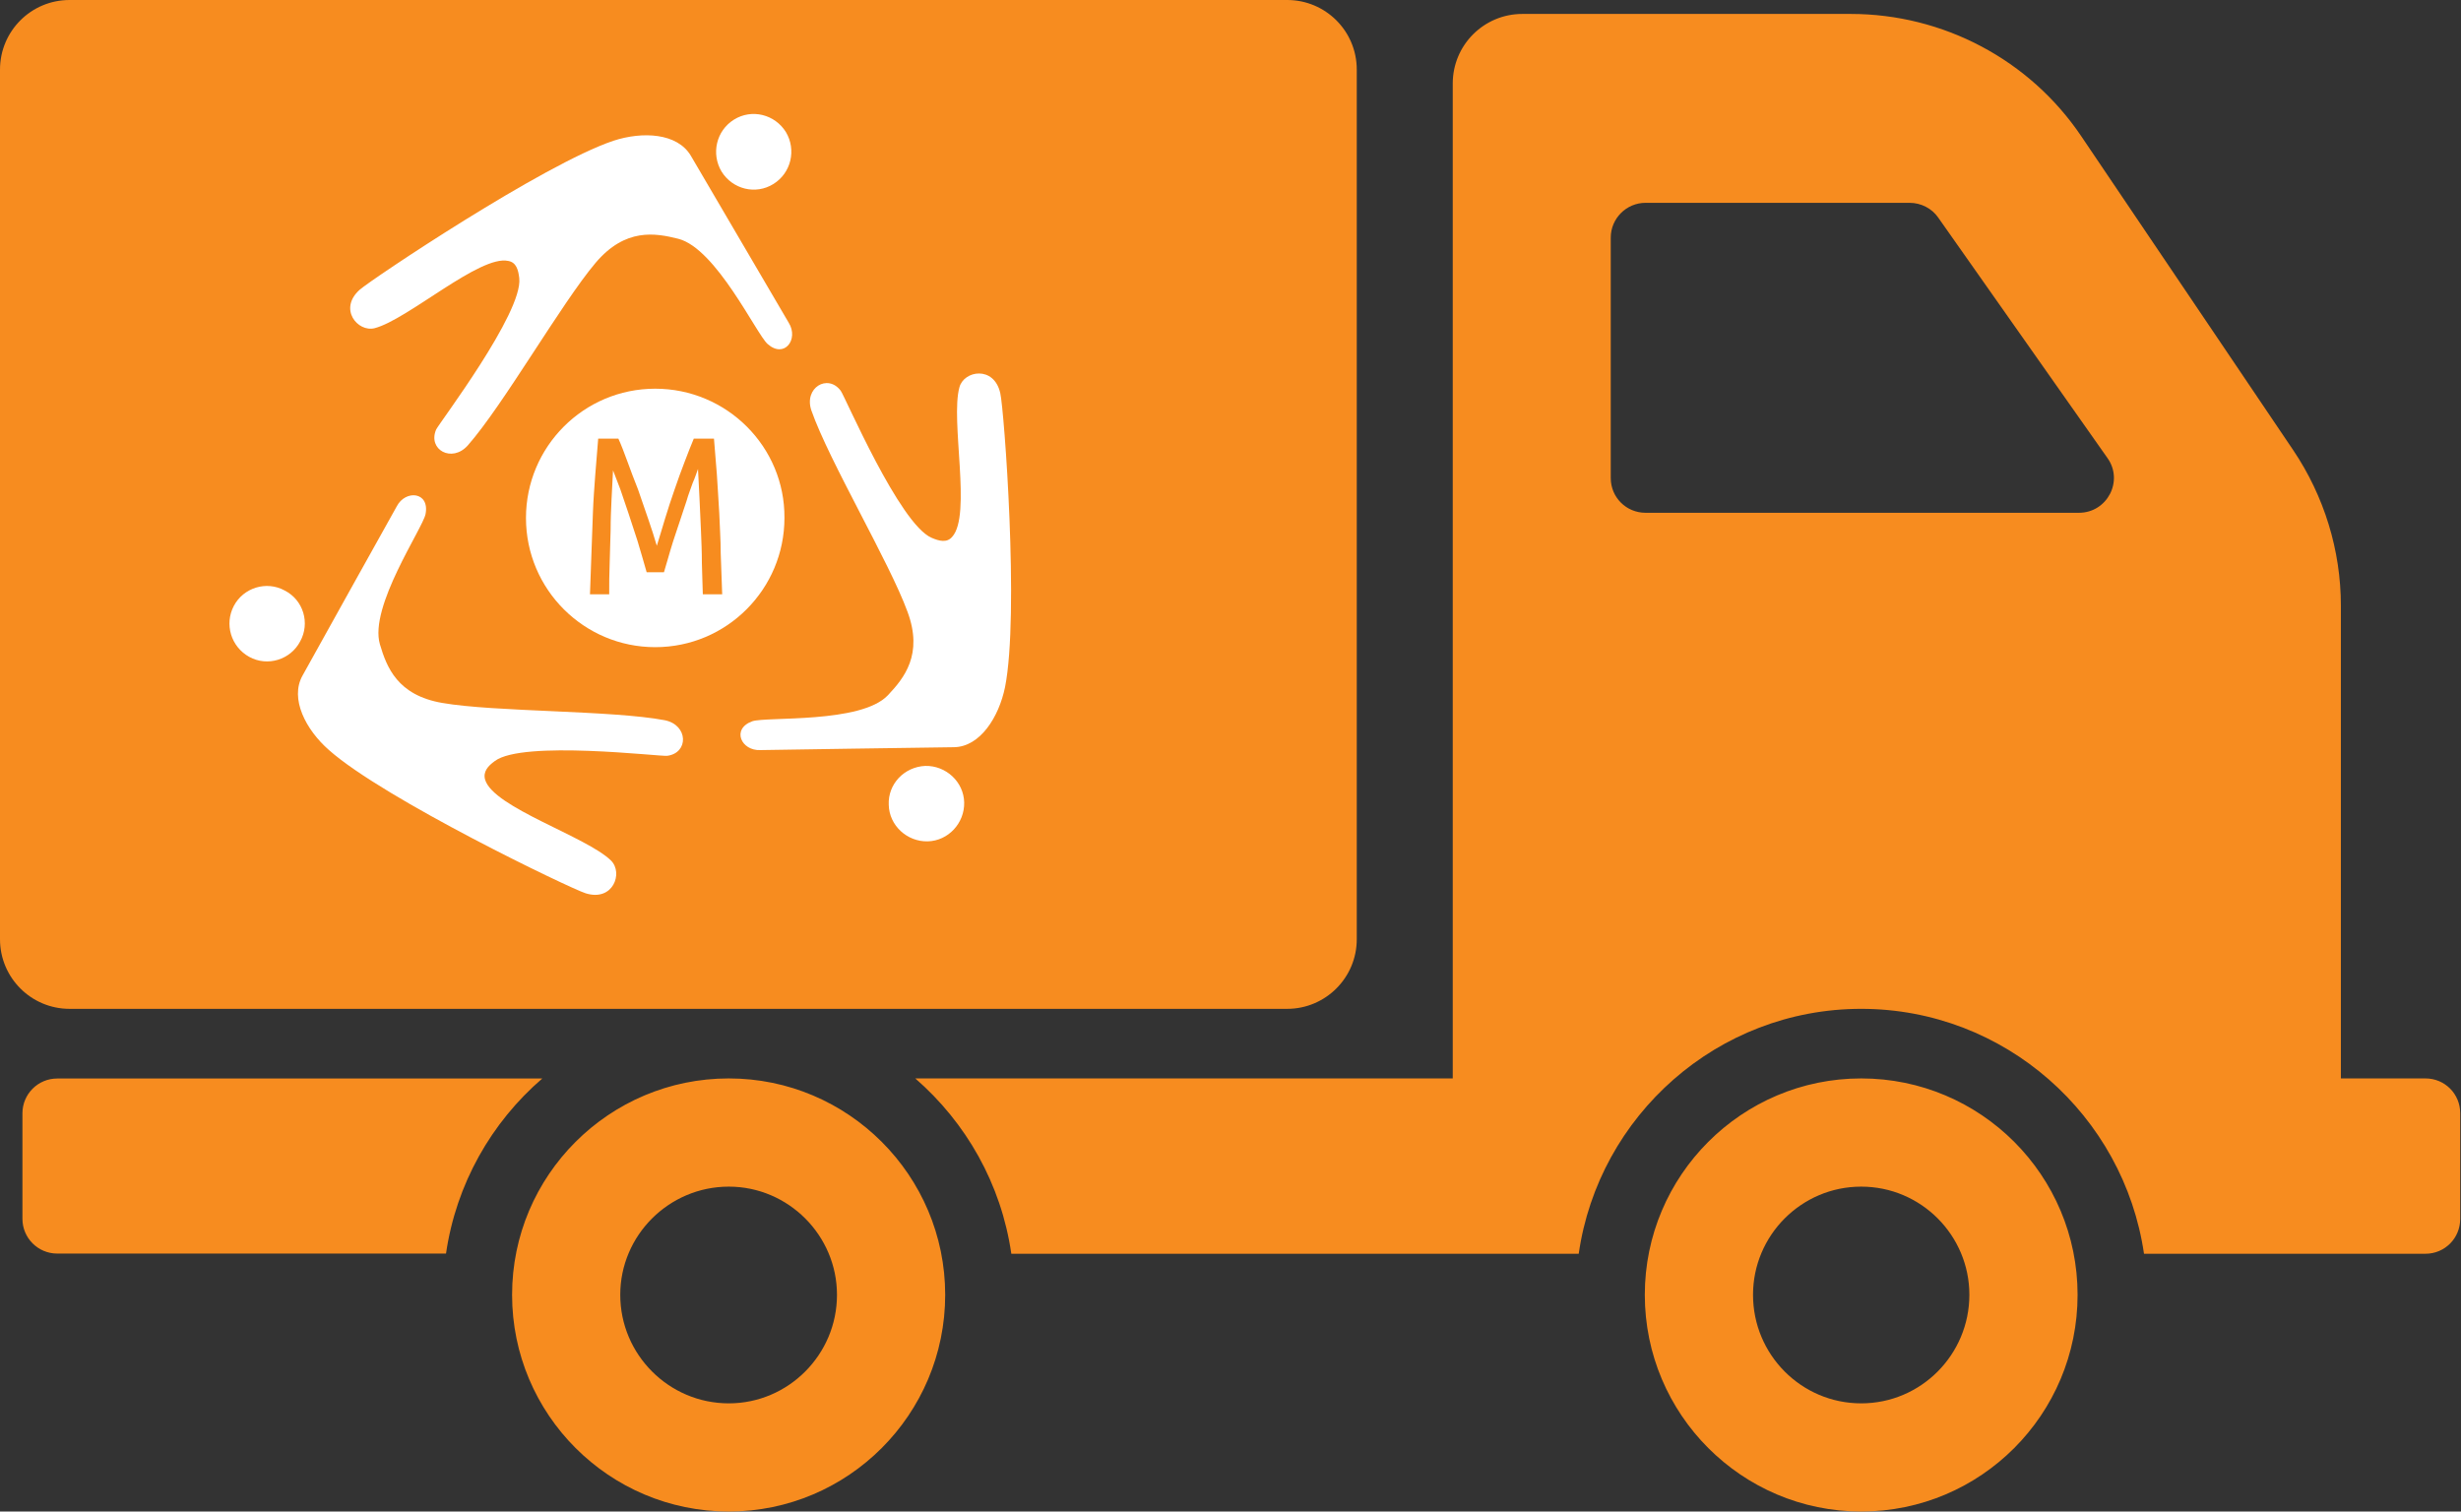 <?xml version="1.0" encoding="utf-8"?>
<!-- Generator: Adobe Illustrator 22.0.1, SVG Export Plug-In . SVG Version: 6.00 Build 0)  -->
<svg version="1.1" id="Layer_1" xmlns="http://www.w3.org/2000/svg" xmlns:xlink="http://www.w3.org/1999/xlink" x="0px" y="0px"
	 viewBox="0 0 52.1 32" style="enable-background:new 0 0 52.1 32;" xml:space="preserve">
<rect x="0" y="0" width="52.1" height="32" fill="#333333" stroke="none"/>
<style type="text/css">
	.st0{fill:#F78C1F;}
	.st1{fill:#FFFFFF;}
</style>
<g>
	<path class="st0" d="M15.429,22.831c-2.534,0-4.588,2.055-4.588,4.581c0,2.533,2.055,4.588,4.588,4.588
		c2.526,0,4.581-2.055,4.581-4.588C20.01,24.886,17.955,22.831,15.429,22.831z M15.429,29.71c-1.267,0-2.298-1.031-2.298-2.298
		c0-1.259,1.031-2.29,2.298-2.29c1.259,0,2.29,1.031,2.29,2.29C17.72,28.678,16.689,29.71,15.429,29.71z M11.48,22.833H1.211
		c-0.407,0-0.736,0.33-0.736,0.736v2.234c0,0.407,0.33,0.736,0.736,0.736h8.231C9.657,25.066,10.401,23.763,11.48,22.833z
		 M39.402,22.831c-2.526,0-4.581,2.055-4.581,4.581c0,2.533,2.055,4.588,4.581,4.588c2.533,0,4.581-2.055,4.581-4.588
		C43.982,24.886,41.935,22.831,39.402,22.831z M39.402,29.71c-1.267,0-2.29-1.031-2.29-2.298c0-1.259,1.024-2.29,2.29-2.29
		c1.267,0,2.29,1.031,2.29,2.29C41.692,28.678,40.668,29.71,39.402,29.71z M51.347,22.831h-1.79V12.822
		c0-1.171-0.354-2.32-1.009-3.292l-4.485-6.643c-1.09-1.62-2.924-2.592-4.883-2.592h-6.952c-0.81,0-1.473,0.655-1.473,1.473v21.063
		H19.377c1.075,0.935,1.819,2.232,2.033,3.712h12.012c0.42-2.924,2.939-5.185,5.98-5.185c3.042,0,5.56,2.261,5.987,5.185h5.958
		c0.412,0,0.736-0.331,0.736-0.736v-2.239C52.084,23.162,51.76,22.831,51.347,22.831z M44.012,10.856h-9.176
		c-0.405,0-0.736-0.324-0.736-0.736V5.03c0-0.405,0.332-0.736,0.736-0.736h5.59c0.243,0,0.471,0.118,0.604,0.309l3.587,5.096
		C44.962,10.185,44.608,10.856,44.012,10.856z M27.25,21.358H1.473C0.659,21.358,0,20.698,0,19.885V1.473C0,0.659,0.659,0,1.473,0
		H27.25c0.814,0,1.473,0.659,1.473,1.473v18.412C28.723,20.698,28.063,21.358,27.25,21.358z M11.784,9.574H1.473
		C0.659,9.574,0,8.915,0,8.101V1.473C0,0.659,0.659,0,1.473,0h10.311c0.814,0,1.473,0.659,1.473,1.473v6.628
		C13.257,8.915,12.597,9.574,11.784,9.574z M27.25,9.574H16.939c-0.814,0-1.473-0.659-1.473-1.473V1.473
		C15.466,0.659,16.126,0,16.939,0H27.25c0.814,0,1.473,0.659,1.473,1.473v6.628C28.723,8.915,28.063,9.574,27.25,9.574z"/>
	<path class="st1" d="M6.964,15.879c-0.488-0.427-0.834-1.088-0.559-1.577c0.092-0.173,1.994-3.581,1.994-3.581
		c0.183-0.356,0.702-0.315,0.61,0.163c-0.061,0.305-1.2,1.963-0.966,2.757c0.142,0.478,0.366,1.078,1.322,1.241
		c1.109,0.193,3.581,0.153,4.71,0.366c0.498,0.102,0.509,0.692,0.051,0.753c-0.142,0.02-3.062-0.336-3.652,0.112
		c-0.142,0.102-0.254,0.224-0.203,0.397c0.183,0.59,2.146,1.2,2.665,1.709c0.264,0.264,0.041,0.875-0.539,0.692
		C12.071,18.809,8.134,16.917,6.964,15.879z"/>
	<path class="st1" d="M6.354,13.58c-0.203,0.387-0.692,0.539-1.078,0.326c-0.387-0.214-0.529-0.692-0.326-1.078
		c0.203-0.387,0.692-0.539,1.078-0.326C6.425,12.705,6.568,13.194,6.354,13.58z"/>
	<path class="st1" d="M21.277,14.547c-0.132,0.641-0.529,1.261-1.078,1.272c-0.203,0-4.1,0.061-4.1,0.061
		c-0.407,0.02-0.621-0.448-0.173-0.61c0.295-0.102,2.299,0.051,2.869-0.549c0.346-0.366,0.753-0.865,0.417-1.77
		c-0.387-1.058-1.658-3.184-2.035-4.262c-0.163-0.478,0.346-0.783,0.621-0.417c0.092,0.122,1.241,2.818,1.923,3.113
		c0.163,0.071,0.326,0.112,0.437-0.02c0.417-0.458-0.041-2.462,0.153-3.164c0.092-0.356,0.732-0.468,0.865,0.122
		C21.257,8.657,21.582,13.01,21.277,14.547z"/>
	<path class="st1" d="M19.588,16.215c0.437-0.01,0.814,0.336,0.824,0.773c0.01,0.437-0.336,0.814-0.773,0.824
		c-0.437,0.01-0.814-0.336-0.824-0.773C18.795,16.601,19.141,16.235,19.588,16.215z"/>
	<path class="st1" d="M12.986,2.98c0.621-0.203,1.353-0.163,1.638,0.315c0.102,0.173,2.075,3.54,2.075,3.54
		c0.214,0.346-0.092,0.763-0.448,0.448c-0.234-0.203-1.088-2.024-1.892-2.228c-0.488-0.122-1.119-0.234-1.75,0.509
		c-0.722,0.854-1.953,3.011-2.706,3.866C9.568,9.806,9.05,9.521,9.233,9.094c0.061-0.132,1.841-2.472,1.76-3.204
		c-0.02-0.173-0.061-0.336-0.234-0.366c-0.6-0.132-2.126,1.241-2.828,1.424C7.575,7.039,7.158,6.541,7.615,6.134
		C7.87,5.91,11.501,3.479,12.986,2.98z"/>
	<path class="st1" d="M15.275,3.631c-0.224-0.376-0.112-0.865,0.264-1.099c0.376-0.234,0.865-0.112,1.099,0.264
		c0.224,0.376,0.112,0.865-0.264,1.099C15.998,4.13,15.509,4.008,15.275,3.631z"/>
	<path class="st1" d="M13.871,8.229c-1.516,0-2.736,1.231-2.736,2.736c0,1.516,1.231,2.736,2.736,2.736
		c1.516,0,2.736-1.231,2.736-2.736C16.618,9.46,15.387,8.229,13.871,8.229z M14.879,12.583c-0.01-0.214-0.01-0.427-0.02-0.661
		c0-0.234-0.01-0.468-0.02-0.702c-0.01-0.234-0.02-0.458-0.031-0.682c-0.01-0.224-0.02-0.417-0.031-0.61
		c-0.031,0.081-0.061,0.183-0.112,0.295c-0.041,0.122-0.092,0.244-0.132,0.387c-0.051,0.142-0.092,0.285-0.142,0.427
		c-0.051,0.142-0.092,0.285-0.142,0.427c-0.041,0.132-0.081,0.264-0.112,0.376c-0.031,0.112-0.061,0.203-0.081,0.275h-0.366
		c-0.061-0.224-0.132-0.448-0.193-0.661c-0.071-0.214-0.132-0.407-0.193-0.59c-0.061-0.183-0.122-0.356-0.173-0.509
		c-0.061-0.153-0.112-0.285-0.153-0.397c-0.01,0.183-0.02,0.376-0.031,0.6c-0.01,0.214-0.02,0.437-0.02,0.671
		c-0.01,0.224-0.01,0.458-0.02,0.692c-0.01,0.234-0.01,0.448-0.01,0.661h-0.407c0.01-0.285,0.02-0.57,0.031-0.865
		c0.01-0.285,0.02-0.58,0.031-0.854c0.01-0.285,0.031-0.549,0.051-0.824c0.02-0.264,0.041-0.519,0.061-0.753h0.427
		c0.061,0.132,0.122,0.295,0.193,0.488c0.071,0.193,0.142,0.387,0.224,0.59c0.071,0.203,0.142,0.417,0.214,0.621
		c0.071,0.203,0.132,0.397,0.183,0.57c0.051-0.173,0.112-0.356,0.173-0.57c0.061-0.203,0.132-0.417,0.203-0.621
		s0.142-0.407,0.214-0.59c0.071-0.183,0.132-0.346,0.193-0.488h0.427c0.02,0.234,0.041,0.488,0.061,0.753
		c0.02,0.264,0.031,0.539,0.051,0.824c0.01,0.285,0.031,0.57,0.031,0.854c0.01,0.295,0.02,0.58,0.031,0.865H14.879z"/>
</g>
</svg>
